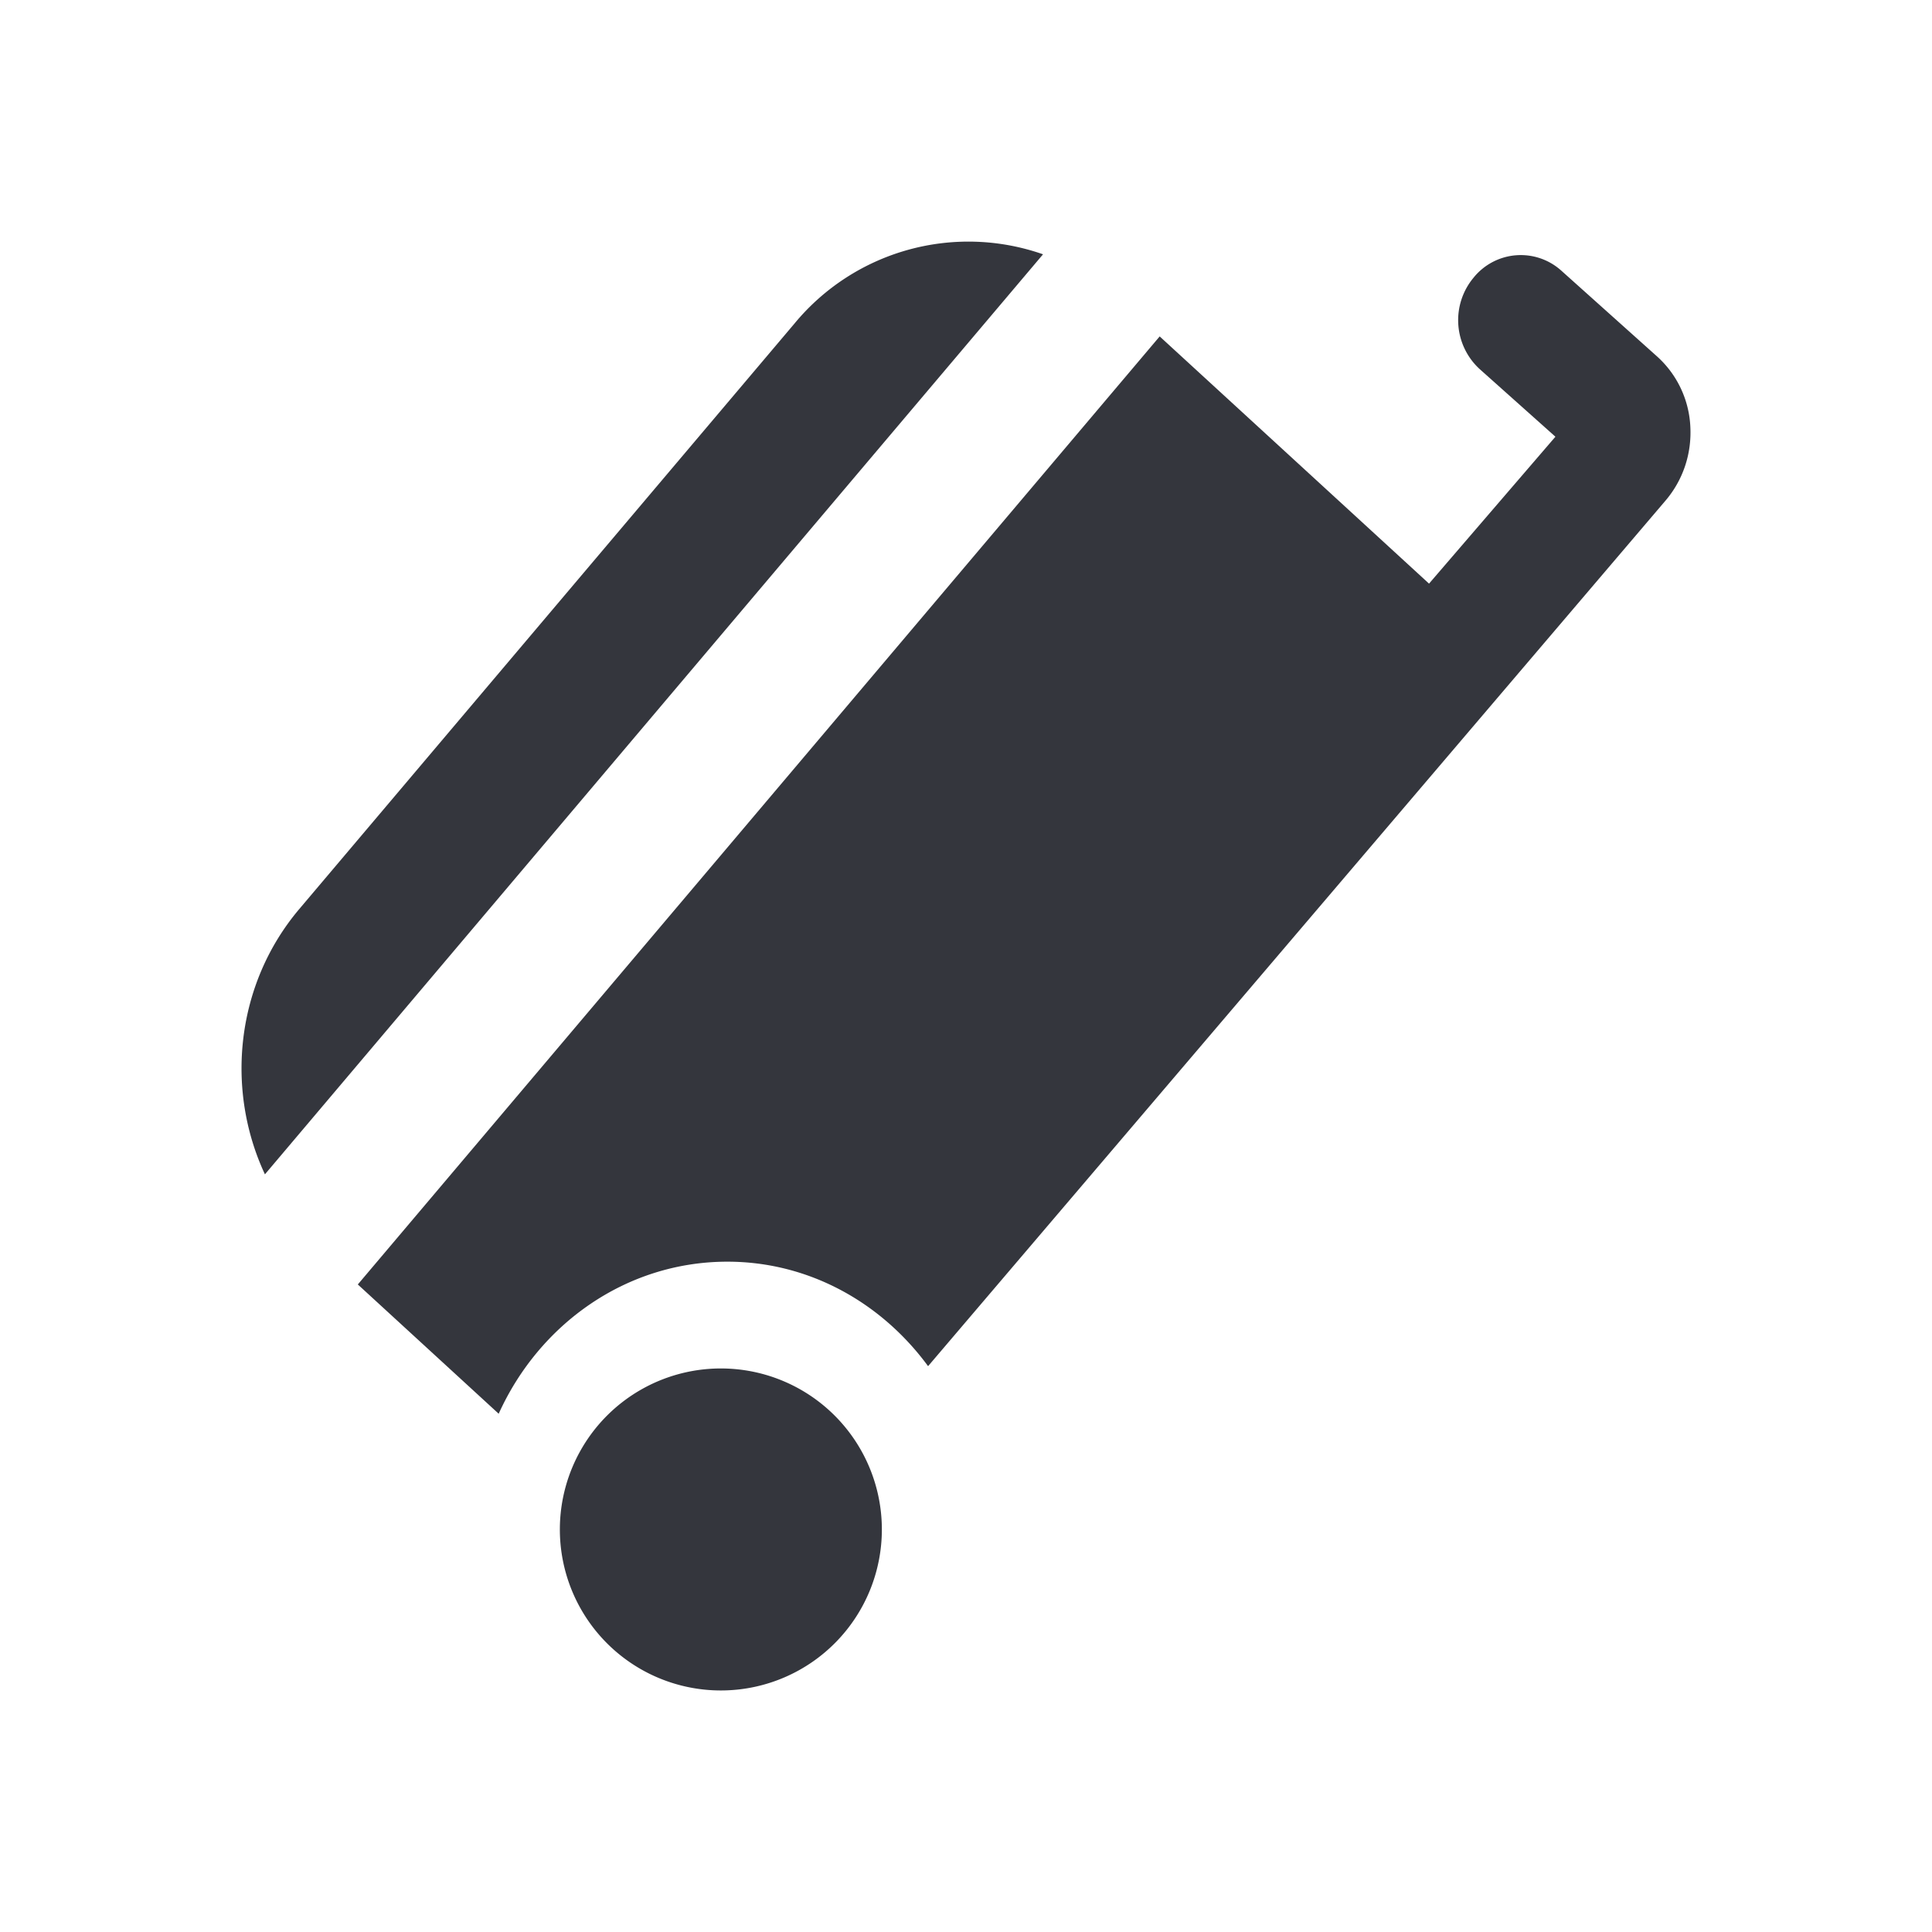 <svg xmlns="http://www.w3.org/2000/svg" viewBox="0 0 24 24"><path d="M3.291 14.588c-.493-1.055-.364-2.361.427-3.296l6.154-7.276a2.803 2.803 0 0 1 3.085-.857L3.291 14.588zM9 17a2 2 0 1 0-.001 3.999A2 2 0 0 0 9 17zM20.998 5.301a1.254 1.254 0 0 0-.412-.872l-1.192-1.068a.753.753 0 0 0-1.091.091.824.824 0 0 0 .077 1.132l.942.841-1.57 1.825-3.346-3.071-9.961 11.777 1.75 1.606c.503-1.113 1.582-1.889 2.841-1.889 1.02 0 1.918.514 2.493 1.298l9.157-10.748c.219-.255.33-.582.312-.922z" fill="#34363D"/></svg>